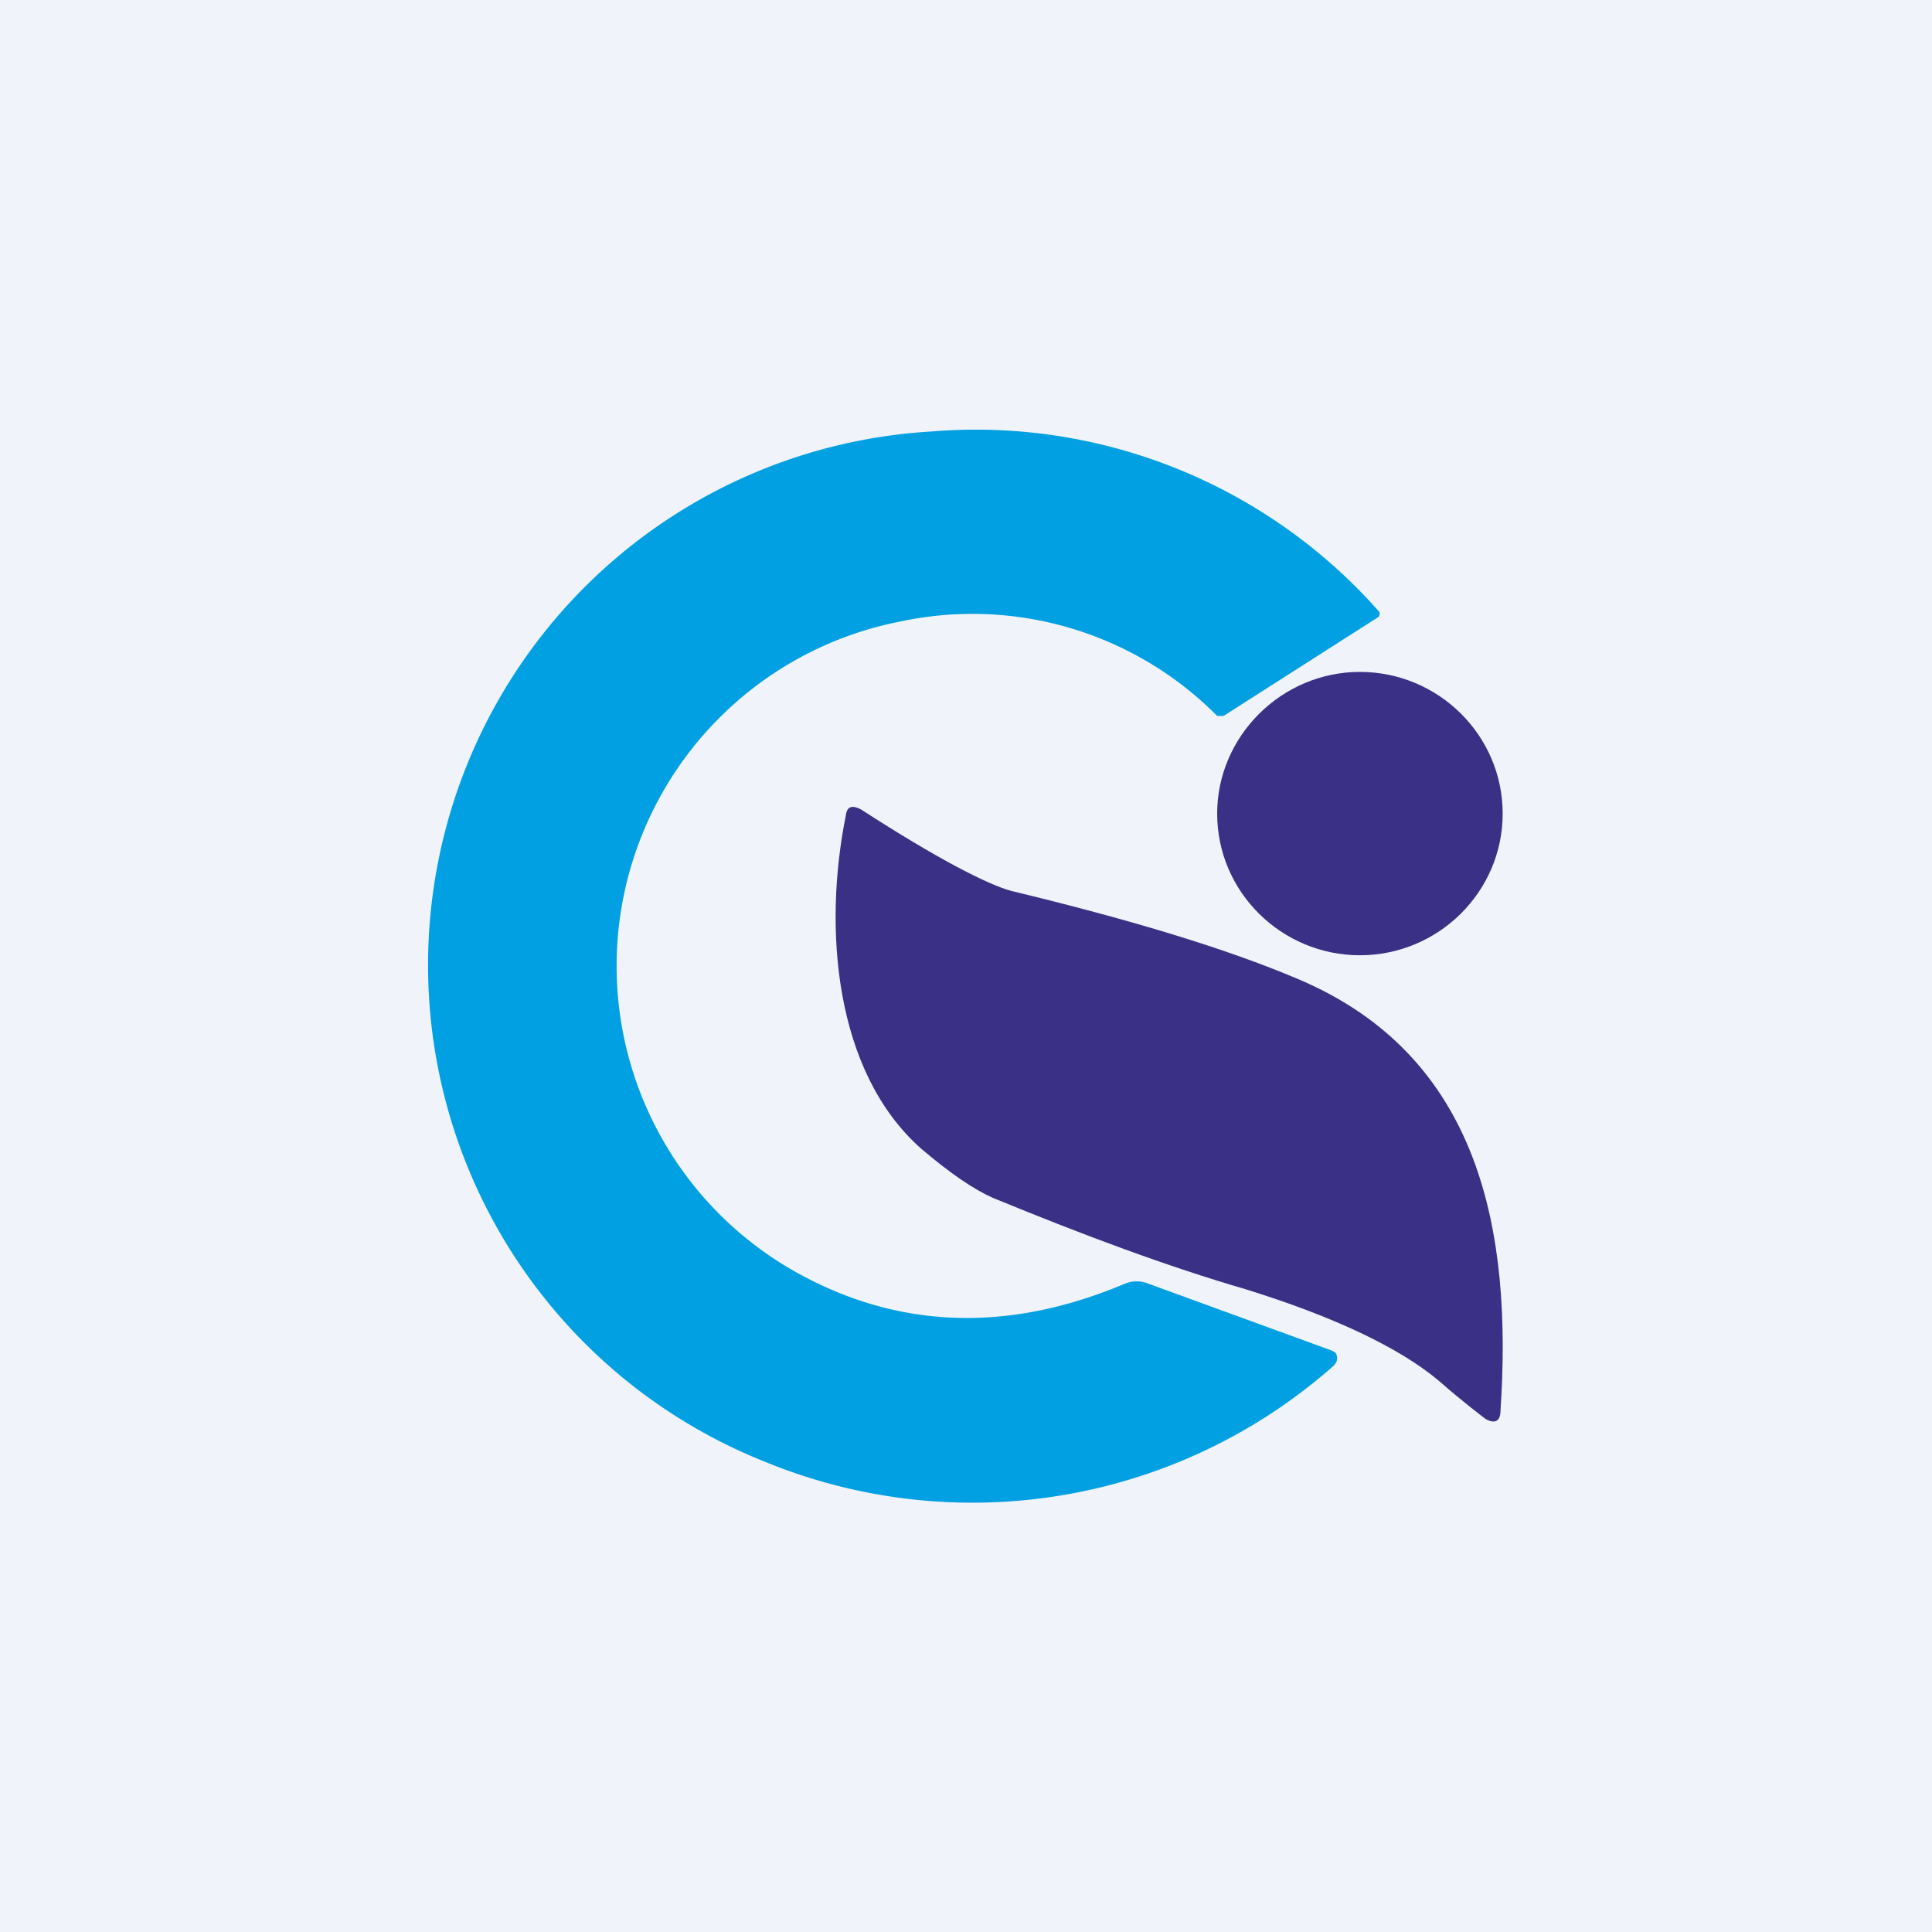 <!-- by TradingView --><svg width="18" height="18" viewBox="0 0 18 18" xmlns="http://www.w3.org/2000/svg"><path fill="#F0F3FA" d="M0 0h18v18H0z"/><path d="M12.43 12.72a5.08 5.08 0 0 1-5.3.9 4.98 4.98 0 0 1 1.55-9.6 5.01 5.01 0 0 1 4.17 1.68c.01.02 0 .04-.01.05l-1.44.92h-.06a3.21 3.21 0 0 0-2.95-.88 3.27 3.27 0 0 0-.96 6.07c.94.52 1.96.56 3.05.1a.29.29 0 0 1 .22 0l1.7.62.04.02a.09.09 0 0 1 .01.09l-.02.03Z" fill="#00A0E2"/><path d="M12.67 8.9c.73 0 1.33-.59 1.33-1.32 0-.73-.6-1.32-1.33-1.32-.73 0-1.33.6-1.33 1.32 0 .73.6 1.32 1.33 1.32ZM13.4 12.86c-.36-.3-.96-.59-1.8-.85-.72-.21-1.5-.5-2.35-.85-.18-.08-.4-.23-.67-.46-.81-.72-.91-2.06-.7-3.1.01-.09.06-.1.14-.06.71.46 1.18.7 1.4.76 1.12.27 2.01.54 2.67.82 1.71.72 2 2.36 1.89 4.02 0 .1-.05.13-.14.08-.05-.04-.2-.15-.44-.36Z" fill="#3A3086"/></svg>